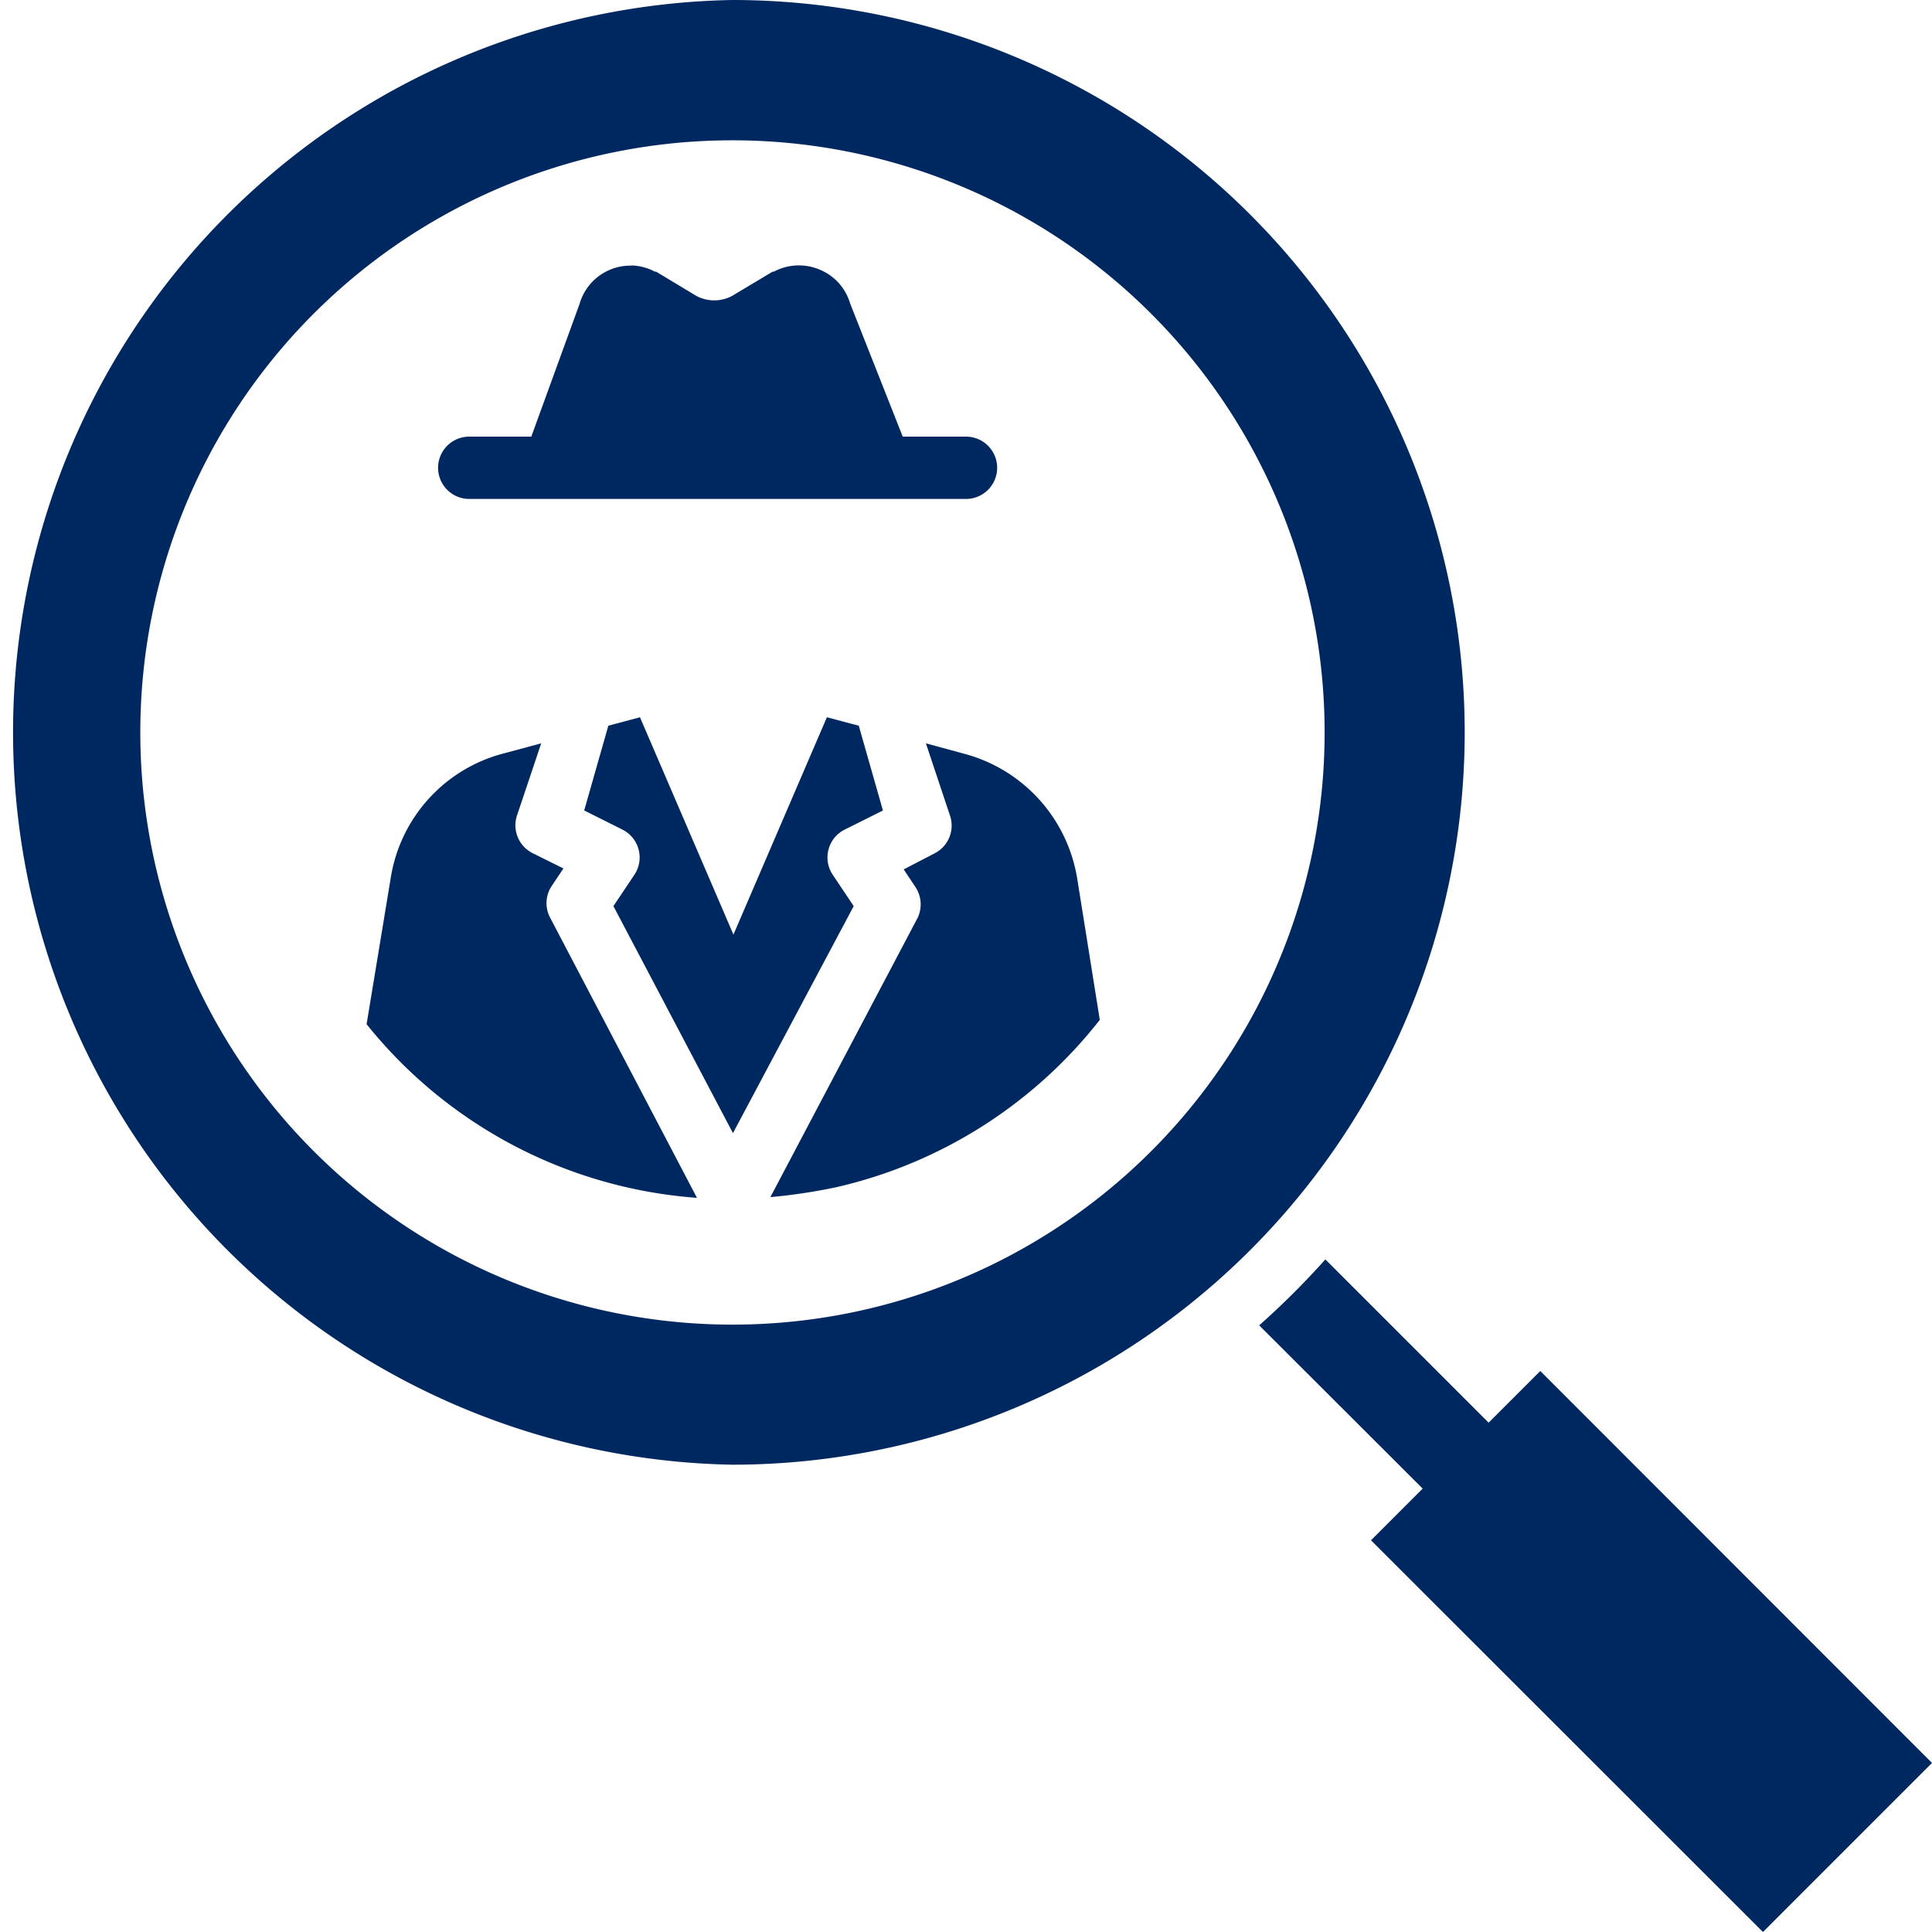 <svg id="Layer_1" data-name="Layer 1" xmlns="http://www.w3.org/2000/svg" viewBox="0 0 80 80"><defs><style>.cls-1{fill:#002860;}</style></defs><title>fraud investigation</title><path class="cls-1" d="M30.32,0a30.33,30.33,0,0,0,0,60.65h0A30.33,30.33,0,0,0,60.65,30.32h0A30.33,30.33,0,0,0,30.32,0Zm0,5.81A24.52,24.52,0,1,1,5.81,30.32,24.51,24.51,0,0,1,30.32,5.81Z"/><path class="cls-1" d="M54.88,52.15a33.61,33.61,0,0,1-2.74,2.73l6.77,6.76-2.14,2.14L73,80l7-7L63.78,56.77l-2.14,2.14Z"/><path class="cls-1" d="M26.5,29.7l-1.31.35-1,3.51,1.58.79a1.29,1.29,0,0,1,.5,1.87l-.87,1.3,4.95,9.4,5-9.4-.87-1.3a1.29,1.29,0,0,1,.5-1.87l1.58-.79-1-3.51-1.32-.35-3.87,9Z"/><path class="cls-1" d="M22.41,30.78l-1.6.43a6.35,6.35,0,0,0-4.63,5.14l-1,6.06A19.33,19.33,0,0,0,28.86,49.6L22.78,38a1.28,1.28,0,0,1,.07-1.32l.48-.72-1.27-.63a1.29,1.29,0,0,1-.65-1.57Z"/><path class="cls-1" d="M38.34,30.78l1,3a1.29,1.29,0,0,1-.65,1.56L37.42,36l.48.72A1.3,1.3,0,0,1,38,38L31.9,49.57a23.37,23.37,0,0,0,2.73-.41,19.35,19.35,0,0,0,10.91-6.93l-.94-5.88a6.41,6.41,0,0,0-4.68-5.14Z"/><path class="cls-1" d="M26.16,11A2.19,2.19,0,0,0,24,12.58L22,18.08H19.43a1.29,1.29,0,1,0,0,2.58H40a1.29,1.29,0,1,0,0-2.58H37.38L35.2,12.56a2.17,2.17,0,0,0-1.27-1.4,2.21,2.21,0,0,0-1.89.09s0,0-.05,0l-1.67,1a1.57,1.57,0,0,1-1.49,0l-1.66-1s0,0-.05,0a2.23,2.23,0,0,0-1-.26Z"/></svg>